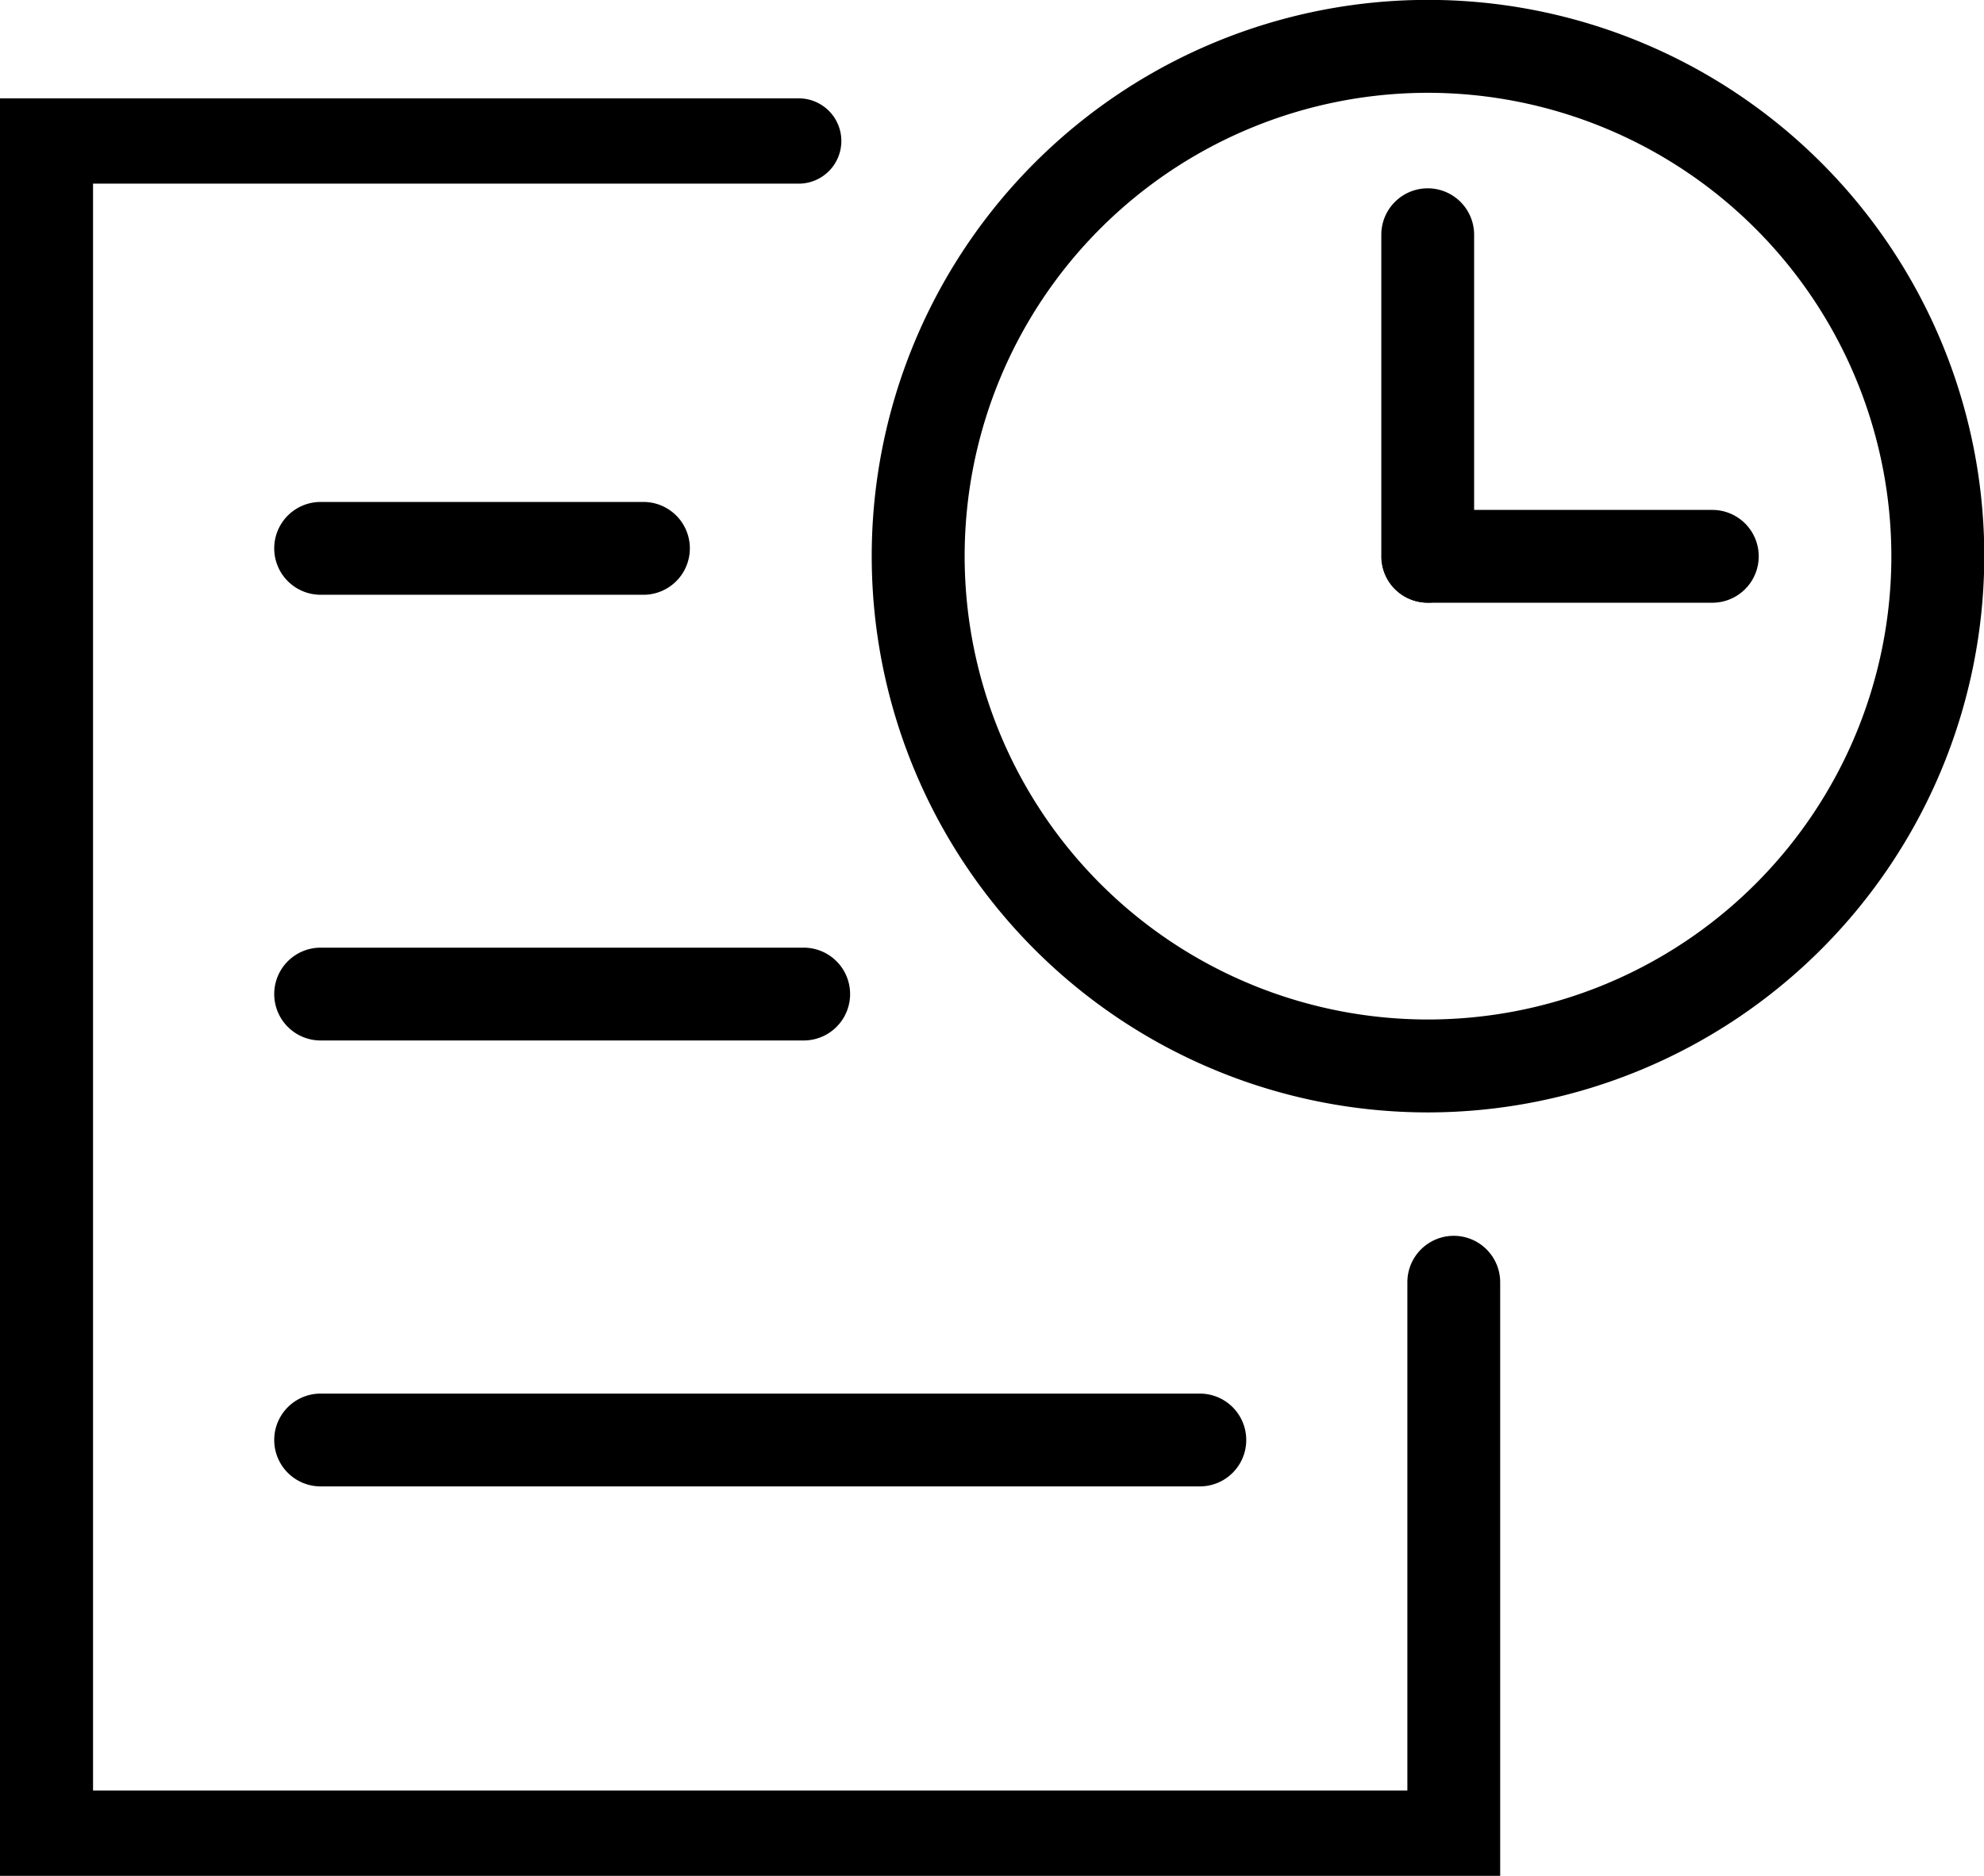 <svg viewBox="0 0 1083 1024">
    <path
        d="M779.501 607.251a303.657 303.657 0 1 1 303.657-303.657 303.971 303.971 0 0 1-303.657 303.657z m0-556.589a252.932 252.932 0 1 0 252.932 252.932A253.184 253.184 0 0 0 779.501 50.662z">
    </path>
    <path
        d="M768.236 699.953v277.476H50.788V100.254H436.133a23.286 23.286 0 0 0 0-46.571H0v970.317h818.898v-324.047a25.299 25.299 0 0 0-50.662 0z m166.461-370.933h-155.195a25.299 25.299 0 0 1 0-50.662h155.195a25.299 25.299 0 0 1 0 50.662z">
    </path>
    <path
        d="M779.187 328.956a25.174 25.174 0 0 1-25.174-25.174V128.134a25.299 25.299 0 1 1 50.662 0v175.334a25.174 25.174 0 0 1-25.488 25.488z m-428.455-4.28H175.02a25.299 25.299 0 1 1 0-50.662h176.215a25.299 25.299 0 1 1 0 50.662z m88.108 243.303H175.02a25.299 25.299 0 0 1 0-50.662h263.694a25.299 25.299 0 1 1 0 50.662z m216.178 243.429H175.02a25.299 25.299 0 0 1 0-50.662h479.935a25.299 25.299 0 0 1 0 50.662z">
    </path>
</svg>